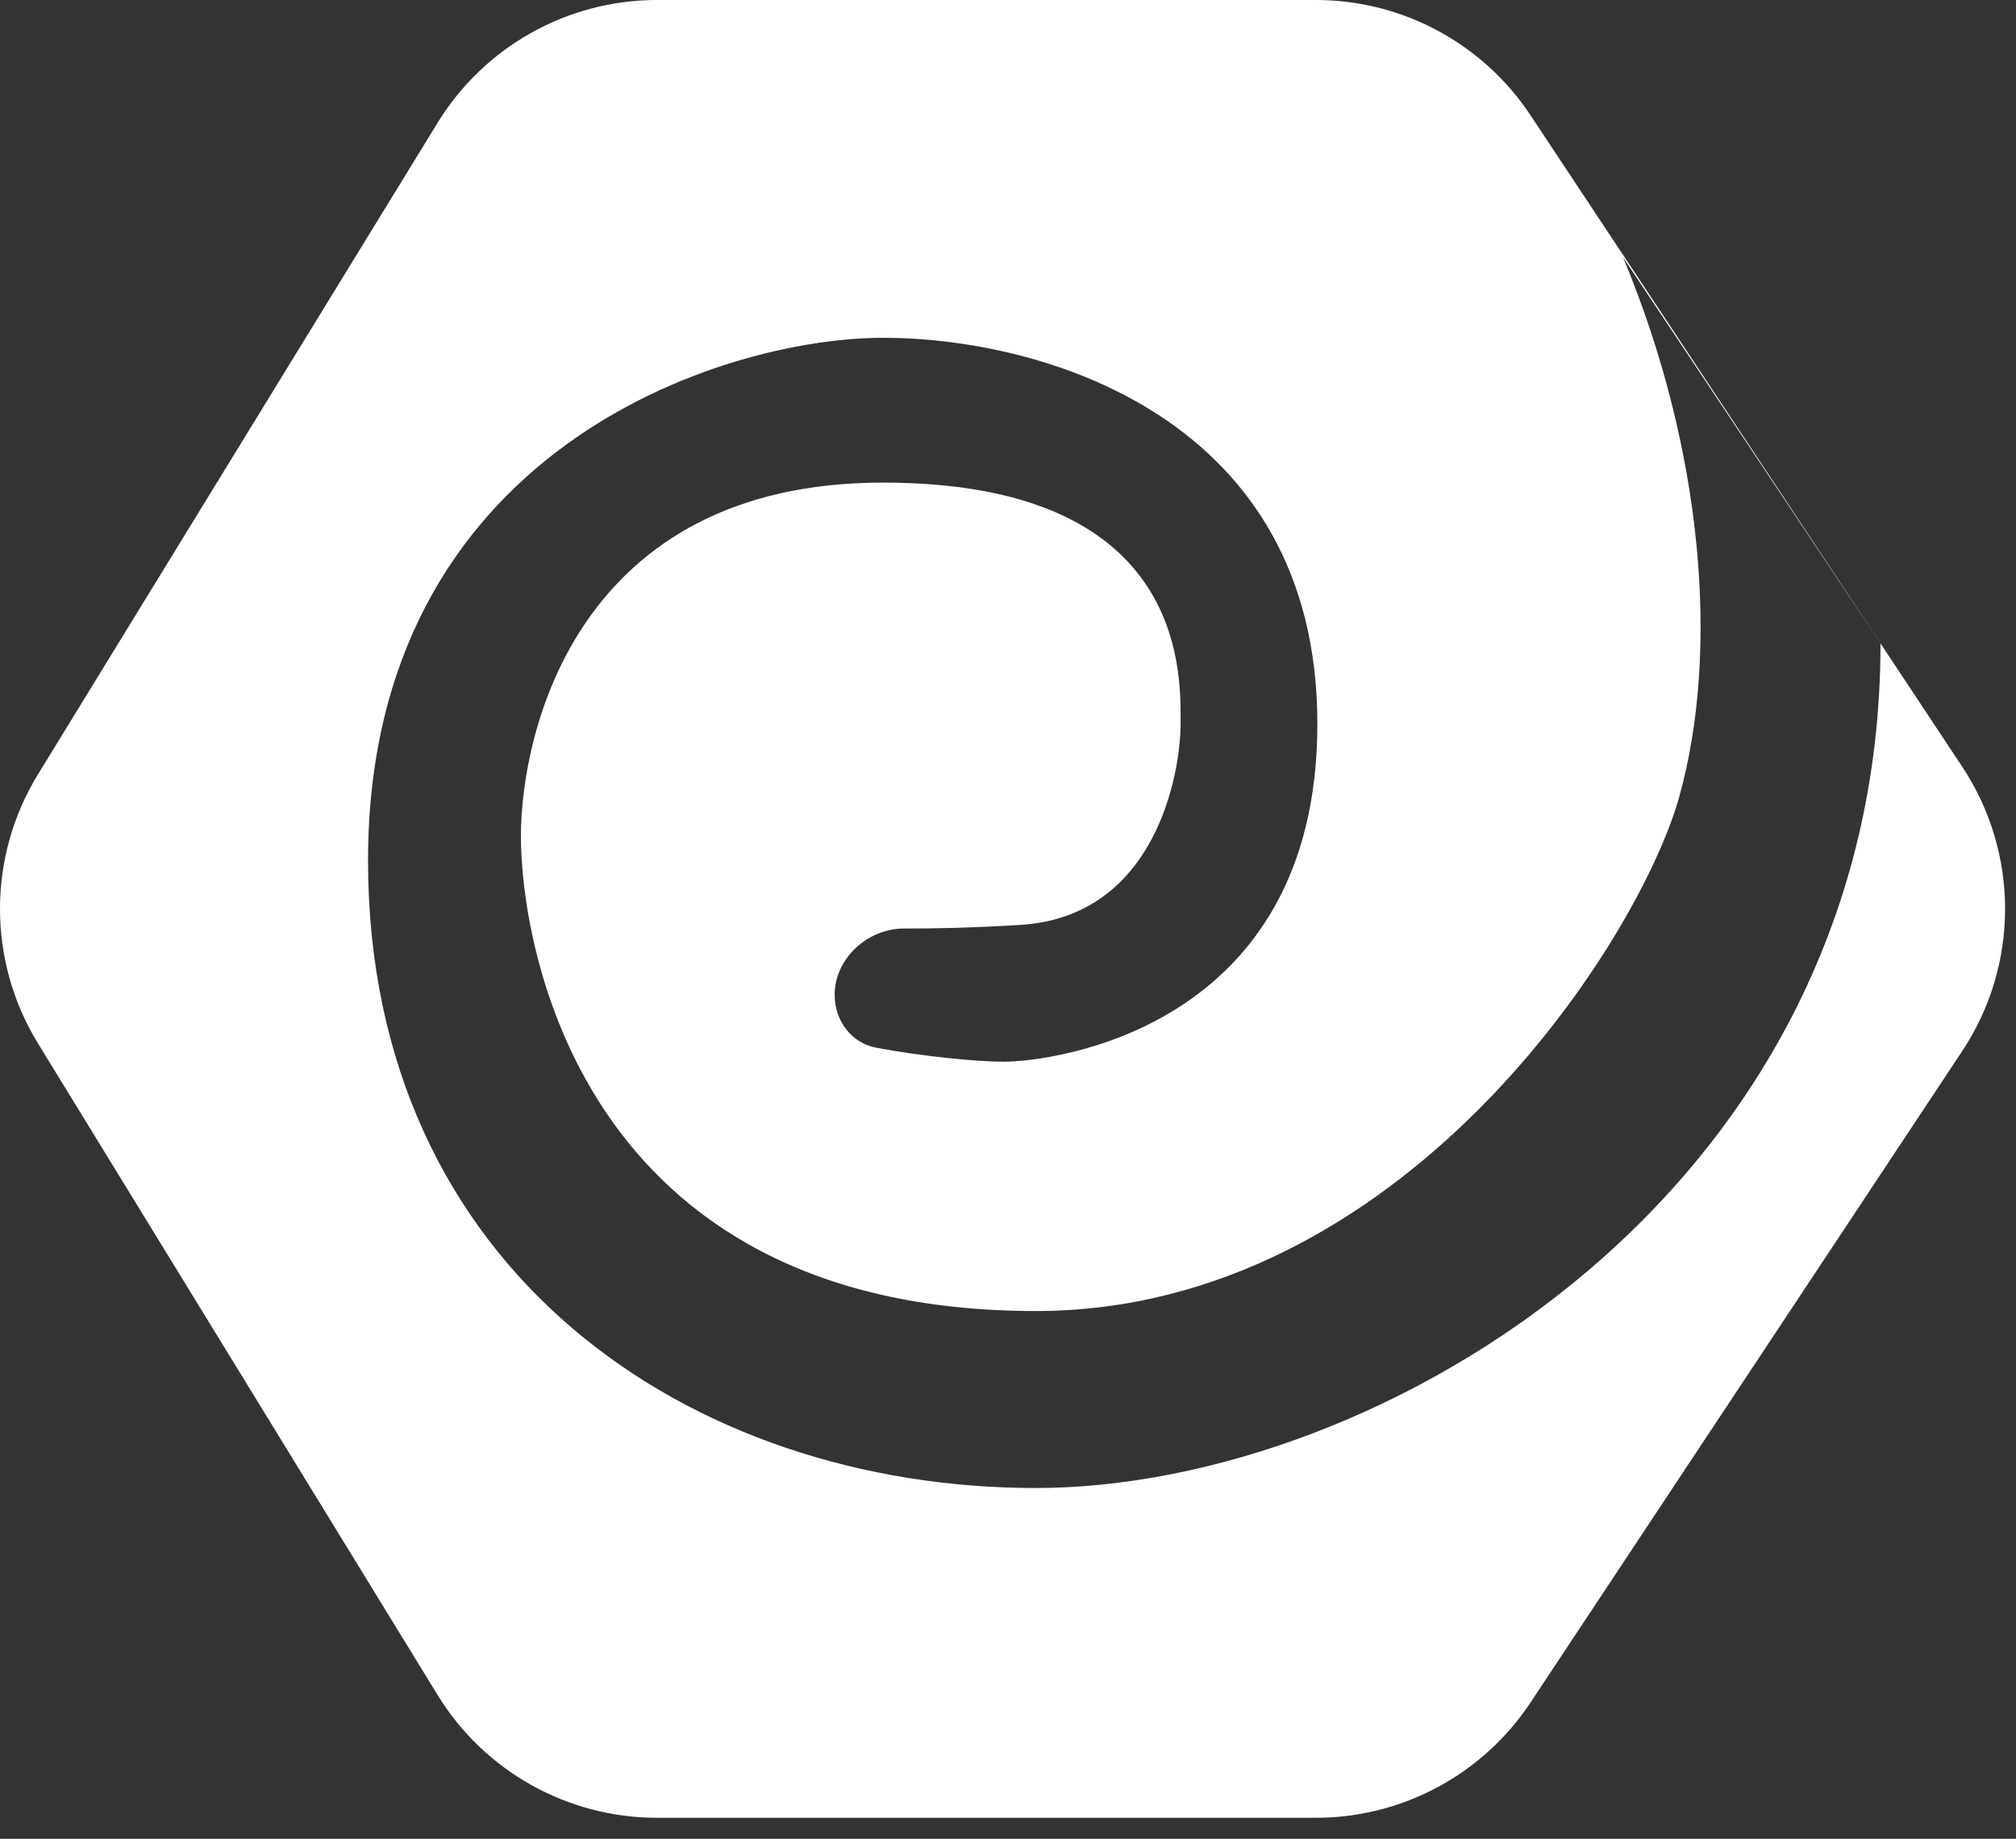 <svg width="57" height="52" viewBox="0 0 57 52" fill="none" xmlns="http://www.w3.org/2000/svg">
<rect x="0" y="0" width="57" height="52" fill="#333333" stroke="none"/>
<path fill-rule="evenodd" clip-rule="evenodd" d="M18.576 0C16.044 0 13.694 1.316 12.371 3.474L1.074 21.898C-0.358 24.233 -0.358 27.174 1.074 29.508L12.371 47.932C13.694 50.091 16.044 51.407 18.576 51.407H37.205C39.646 51.407 41.925 50.183 43.273 48.148L55.48 29.724C57.095 27.287 57.095 24.12 55.48 21.683L43.273 3.259C41.925 1.224 39.646 0 37.205 0H18.576ZM45.891 7.279C48.165 12.738 48.62 18.424 47.483 22.519C46.346 26.613 39.658 37.076 29.286 37.076C16.32 37.076 14.728 26.613 14.728 23.656C14.728 20.699 16.32 13.648 24.964 13.648C33.405 13.648 33.386 18.854 33.38 20.369C33.38 20.405 33.38 20.44 33.38 20.472C33.38 21.836 32.698 25.931 28.831 26.158C27.481 26.238 26.4 26.262 25.573 26.258C24.537 26.253 23.599 27.1 23.599 28.136C23.599 28.856 24.063 29.494 24.771 29.628C26.005 29.863 27.579 30.025 28.376 30.025C29.741 30.025 37.247 29.115 37.247 20.472C37.247 11.828 29.513 9.553 24.964 9.553C20.415 9.553 10.406 12.738 10.406 24.338C10.406 35.939 19.505 42.081 29.286 42.081C39.067 42.081 53.169 33.664 53.169 18.197L45.891 7.279Z" fill="white"/>
</svg>
